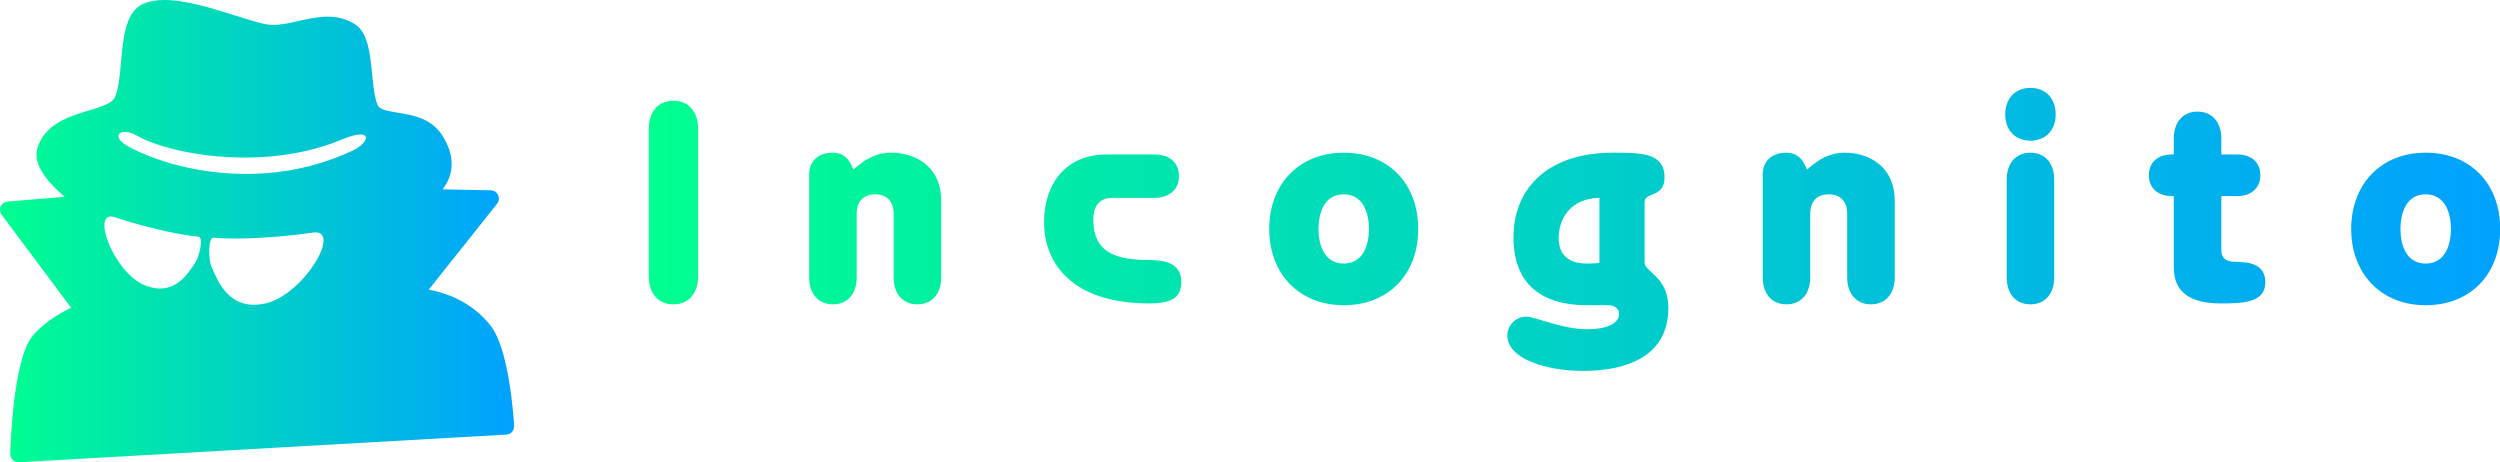 <svg width="250.25" height="46.283"
    viewBox="0 0 369.913 68.414" class="looka-1j8o68f">
    <defs id="SvgjsDefs9889">
        <linearGradient id="SvgjsLinearGradient9894">
            <stop id="SvgjsStop9895" stop-color="#00ff8f" offset="0"></stop>
            <stop id="SvgjsStop9896" stop-color="#00a1ff" offset="1"></stop>
        </linearGradient>
        <linearGradient id="SvgjsLinearGradient9897">
            <stop id="SvgjsStop9898" stop-color="#00ff8f" offset="0"></stop>
            <stop id="SvgjsStop9899" stop-color="#00a1ff" offset="1"></stop>
        </linearGradient>
    </defs>
    <g id="SvgjsG9890" featurekey="mugSzh-0"
        transform="matrix(0.818,0,0,0.818,-2.863,-6.701)"
        fill="url(#SvgjsLinearGradient9894)">
        <path xmlns="http://www.w3.org/2000/svg"
            d="M92.273,67.142c-3.417-4.418-8.2-5.995-11.224-6.558l12.368-15.536c0.355-0.446,0.427-1.056,0.184-1.572  c-0.242-0.516-0.757-0.85-1.328-0.861l-8.731-0.172c0.56-0.703,1.053-1.543,1.353-2.528c0.678-2.226,0.237-4.617-1.312-7.107  c-2.011-3.234-5.396-3.786-8.118-4.229c-1.371-0.224-2.667-0.435-3.298-0.932c-0.818-0.643-1.124-3.737-1.347-5.997  c-0.366-3.719-0.745-7.565-3.121-9.081c-1.439-0.918-3.053-1.364-4.932-1.364c-1.784,0-3.557,0.399-5.271,0.785  c-1.609,0.362-3.129,0.704-4.548,0.704c-0.288,0-0.565-0.015-0.827-0.043c-1.289-0.142-3.539-0.853-5.922-1.605  c-4.028-1.272-9.04-2.856-12.958-2.856c-1.49,0-2.725,0.218-3.774,0.665c-3.24,1.381-3.667,6.06-4.079,10.585  c-0.243,2.661-0.493,5.413-1.29,6.639c-0.588,0.905-2.602,1.518-4.549,2.109c-3.601,1.095-8.083,2.458-9.323,6.984  c-0.815,2.975,2.297,6.355,4.977,8.622L4.876,44.65c-0.543,0.045-1.02,0.381-1.244,0.879c-0.224,0.498-0.16,1.077,0.167,1.514  l12.563,16.804c-2.004,0.992-5.234,2.855-7.115,5.32C5.895,73.561,5.396,88.573,5.35,90.271c-0.011,0.419,0.154,0.824,0.455,1.116  c0.281,0.272,0.656,0.424,1.045,0.424c0.028,0,0.057-0.001,0.085-0.002l88.15-5.004c0.397-0.023,0.77-0.202,1.034-0.499  c0.265-0.298,0.401-0.688,0.378-1.085C96.418,83.826,95.619,71.462,92.273,67.142z M38.922,55.522  c-1.374,2.13-3.913,6.399-9.192,4.284c-5.756-2.307-9.995-13.895-5.393-12.305c3.009,1.041,10.365,3.104,15.061,3.491  C40.346,51.071,39.568,54.52,38.922,55.522z M51.388,63.107c-6.479,1.357-8.481-4.067-9.671-6.767  c-0.447-1.015-0.663-5.255,0.439-5.153c5.46,0.505,14.205-0.335,17.864-0.92C65.617,49.376,58.449,61.629,51.388,63.107z   M67.262,35.447c-16.355,7.651-33.092,3.284-40.432-0.688c-3.642-1.971-1.451-3.718,1.451-2.03  c5.887,3.422,23.12,6.526,36.986,0.725C71.048,31.035,70.548,33.911,67.262,35.447z"></path>
    </g>
    <g id="SvgjsG9891" featurekey="PPkF4s-0"
        transform="matrix(2.17,0,0,2.17,93.613,1.5)"
        fill="url(#SvgjsLinearGradient9897)">
        <path
            d="M1.1 18.16 l0 -10.08 c0 -1.08 0.58 -1.9 1.68 -1.9 s1.68 0.82 1.68 1.9 l0 10.08 c0 1.08 -0.58 1.9 -1.68 1.9 s-1.68 -0.82 -1.68 -1.9 z M12.035 18.24 l0 -7.02 c0 -1.04 0.74 -1.5 1.62 -1.5 s1.22 0.68 1.4 1.16 c0.78 -0.72 1.56 -1.16 2.56 -1.16 c1.6 0 3.42 0.88 3.42 3.28 l0 5.24 c0 1.02 -0.56 1.82 -1.62 1.82 s-1.62 -0.8 -1.62 -1.82 l0 -4.36 c0 -0.88 -0.5 -1.32 -1.26 -1.32 s-1.26 0.44 -1.26 1.32 l0 4.36 c0 1.02 -0.56 1.82 -1.62 1.82 s-1.62 -0.8 -1.62 -1.82 z M32.31 9.84 l3.28 0 c0.94 0 1.66 0.5 1.66 1.48 c0 0.96 -0.72 1.48 -1.66 1.48 l-2.88 0 c-0.74 0 -1.3 0.4 -1.3 1.48 c0 2.2 1.44 2.76 3.84 2.76 c1.44 0 2.16 0.44 2.16 1.52 c0 1.06 -0.72 1.44 -2.16 1.44 c-5.46 0 -7.2 -2.9 -7.2 -5.54 c0 -2.58 1.46 -4.62 4.26 -4.62 z M48.485 12.56 c-1.32 0 -1.72 1.26 -1.72 2.36 s0.4 2.36 1.72 2.36 s1.72 -1.26 1.72 -2.36 s-0.4 -2.36 -1.72 -2.36 z M53.565 14.92 c0 3.06 -2 5.2 -5.08 5.2 c-3.04 0 -5.08 -2.14 -5.08 -5.2 s2.04 -5.2 5.08 -5.2 c3.08 0 5.08 2.14 5.08 5.2 z M69 13.1 l0 4.12 c0 0.64 1.62 0.94 1.62 3.08 c0 3.36 -2.92 4.3 -5.82 4.3 c-2.4 0 -5.16 -0.78 -5.16 -2.42 c0 -0.7 0.58 -1.28 1.28 -1.28 c0.66 0 2.42 0.86 4.18 0.86 c1.3 0 2.16 -0.38 2.16 -1.06 c0 -0.36 -0.34 -0.58 -0.72 -0.58 l-1.48 0 c-3.02 0 -5 -1.38 -5 -4.64 c0 -3.22 2.22 -5.76 6.8 -5.76 c1.9 0 3.5 0 3.5 1.68 c0 1.44 -1.36 0.96 -1.36 1.7 z M65.92 17.24 l0 -4.44 c-1.98 0.04 -2.78 1.42 -2.78 2.74 c0 1.28 0.84 1.74 1.94 1.74 c0.34 0 0.6 -0.02 0.84 -0.04 z M77.055 18.24 l0 -7.02 c0 -1.04 0.74 -1.5 1.62 -1.5 s1.22 0.68 1.4 1.16 c0.78 -0.72 1.56 -1.16 2.56 -1.16 c1.6 0 3.42 0.88 3.42 3.28 l0 5.24 c0 1.02 -0.56 1.82 -1.62 1.82 s-1.62 -0.8 -1.62 -1.82 l0 -4.36 c0 -0.88 -0.5 -1.32 -1.26 -1.32 s-1.26 0.44 -1.26 1.32 l0 4.36 c0 1.02 -0.56 1.82 -1.62 1.82 s-1.62 -0.8 -1.62 -1.82 z M96.93 11.54 l0 6.7 c0 1.02 -0.56 1.82 -1.62 1.82 s-1.62 -0.8 -1.62 -1.82 l0 -6.7 c0 -1.02 0.56 -1.82 1.62 -1.82 s1.62 0.8 1.62 1.82 z M93.59 7.12 c0 -1.08 0.66 -1.82 1.72 -1.82 s1.72 0.74 1.72 1.82 c0 1.04 -0.66 1.78 -1.72 1.78 s-1.72 -0.74 -1.72 -1.78 z M109.405 12.68 l-1.08 0 l0 3.7 c0 0.54 0.34 0.78 0.94 0.78 c1.12 0 2.06 0.24 2.06 1.4 c0 1.4 -1.54 1.44 -3.04 1.44 c-2.06 0 -3.2 -0.76 -3.2 -2.44 l0 -4.88 l-0.12 0 c-0.9 0 -1.58 -0.5 -1.58 -1.42 c0 -0.94 0.68 -1.42 1.58 -1.42 l0.12 0 l0 -1.1 c0 -1.02 0.56 -1.82 1.62 -1.82 s1.62 0.8 1.62 1.82 l0 1.1 l1.08 0 c0.9 0 1.58 0.48 1.58 1.42 c0 0.92 -0.68 1.42 -1.58 1.42 z M122.26 12.56 c-1.32 0 -1.72 1.26 -1.72 2.36 s0.4 2.36 1.72 2.36 s1.72 -1.26 1.72 -2.36 s-0.4 -2.36 -1.72 -2.36 z M127.34 14.92 c0 3.06 -2 5.2 -5.08 5.2 c-3.04 0 -5.08 -2.14 -5.08 -5.2 s2.04 -5.2 5.08 -5.2 c3.08 0 5.08 2.14 5.08 5.2 z"></path>
    </g>
</svg>